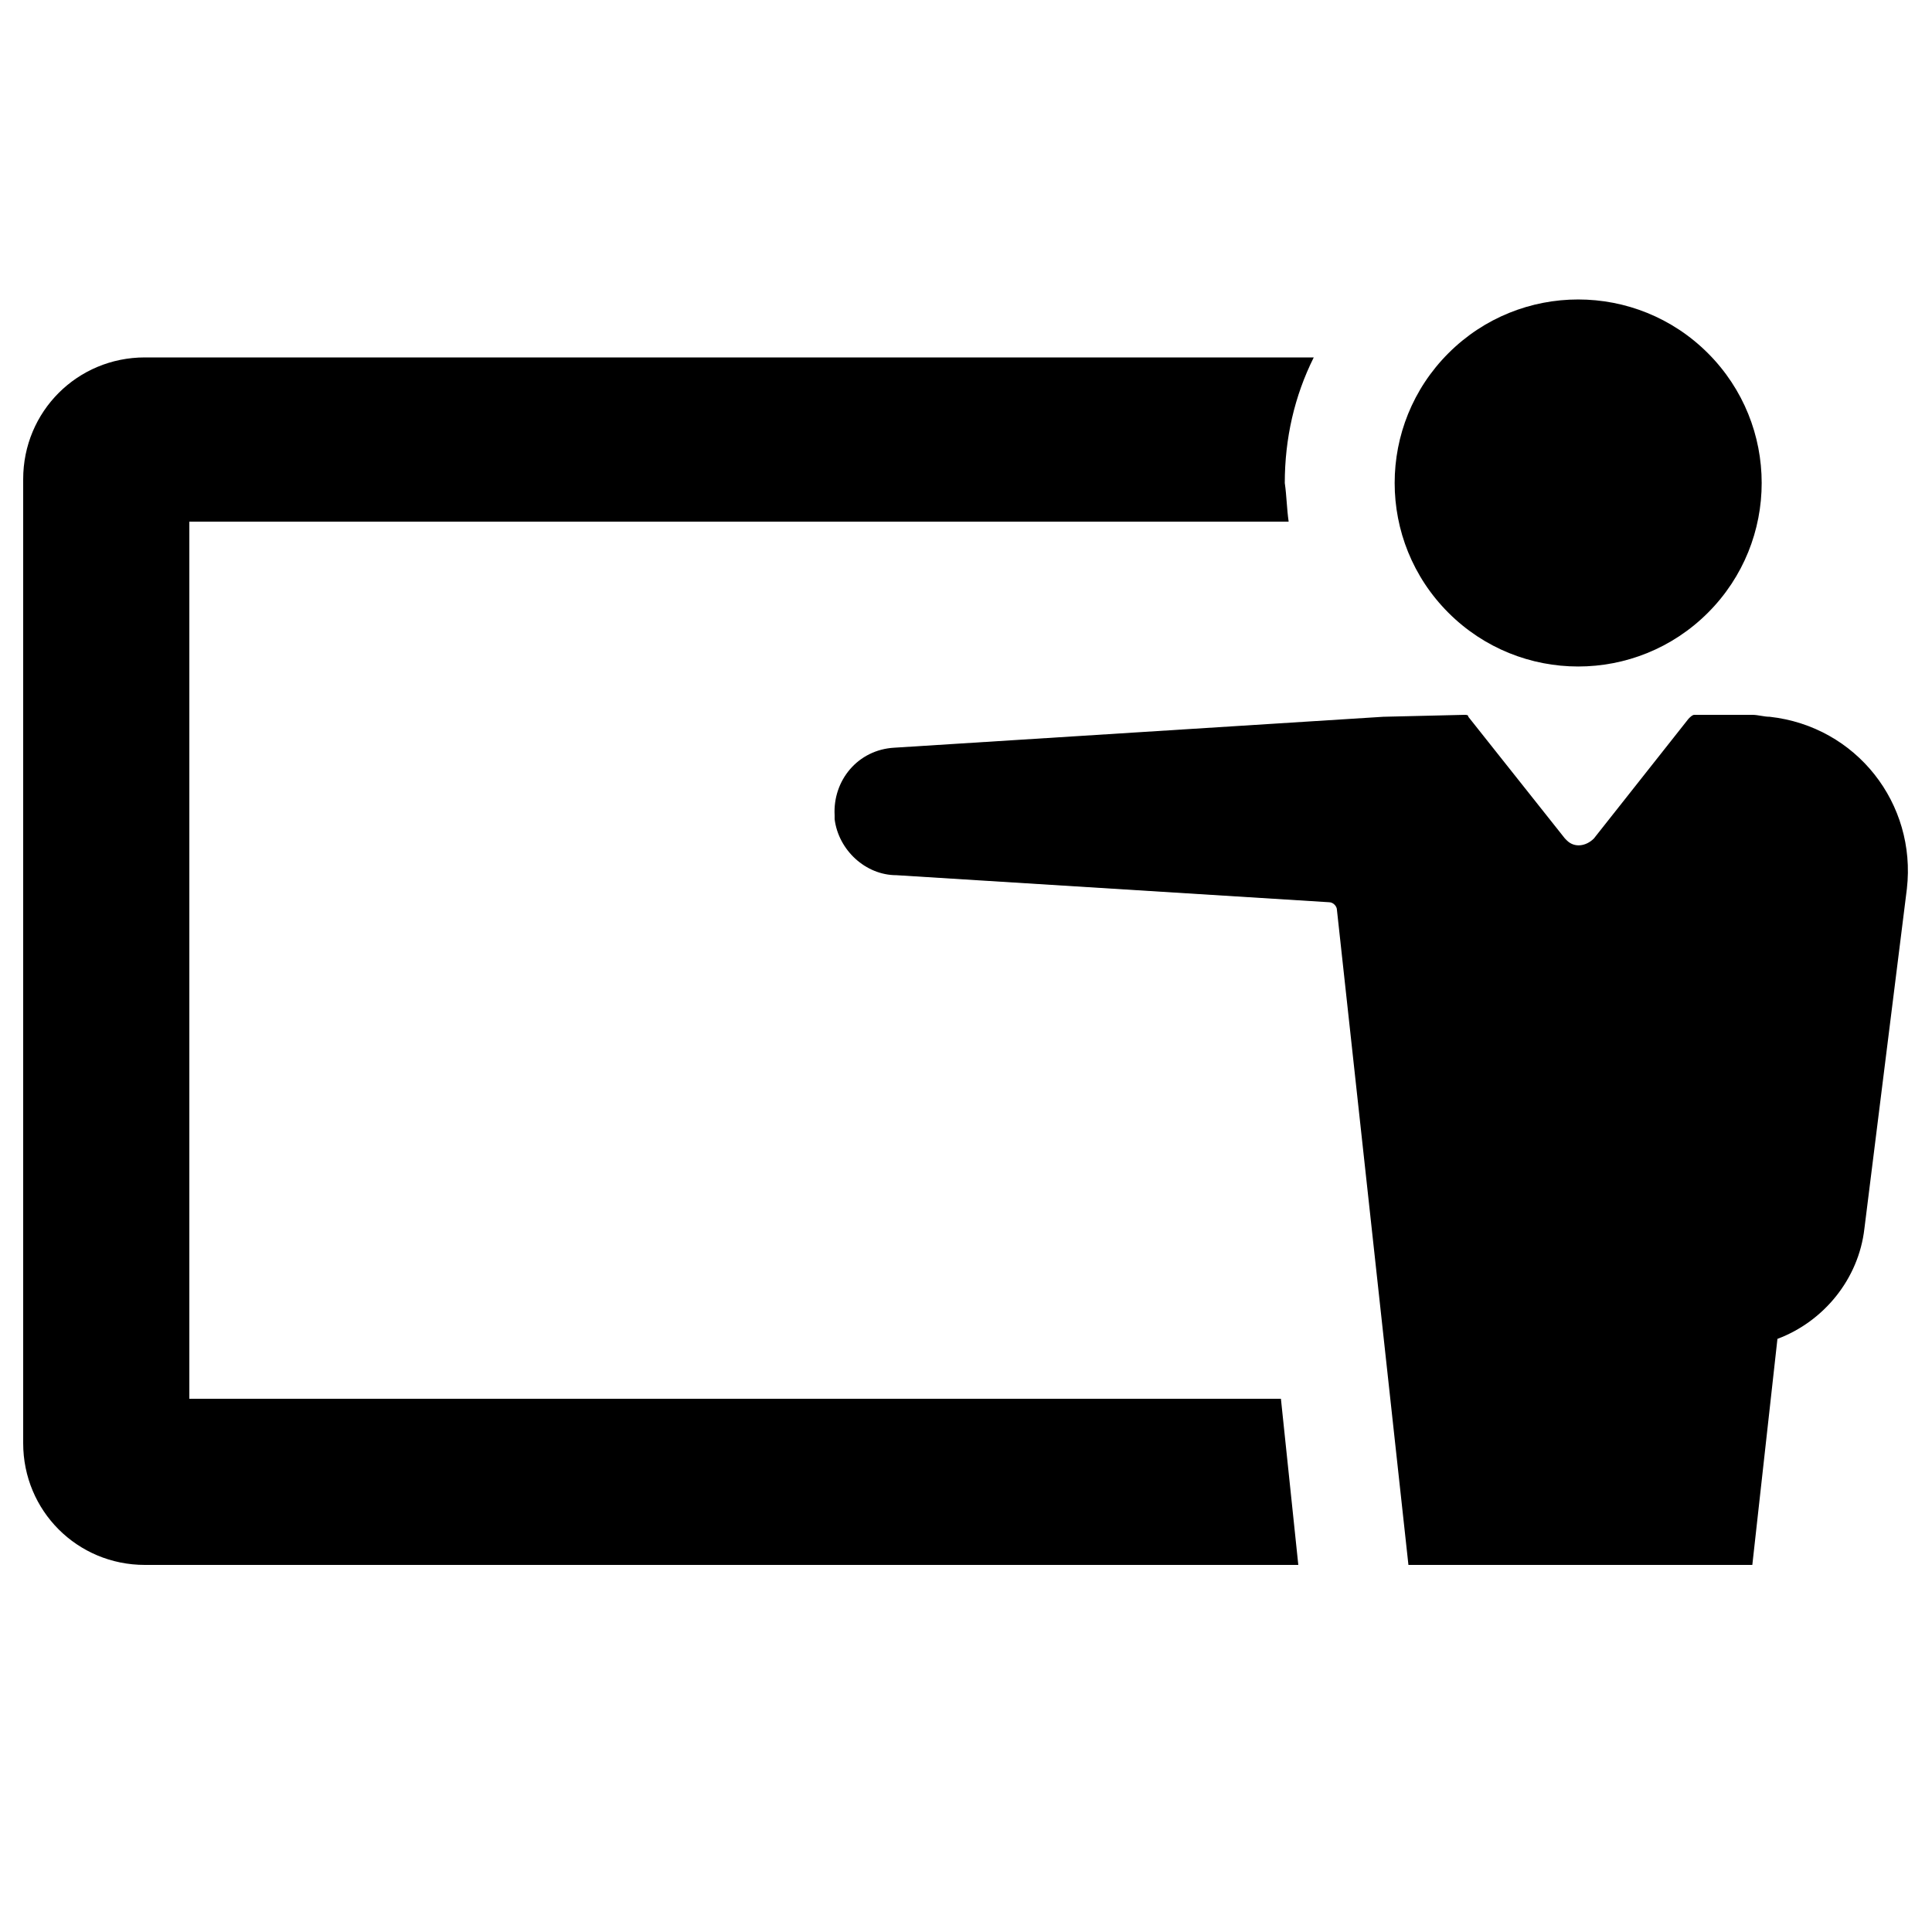 <?xml version="1.0" encoding="utf-8"?>
<!-- Generator: Adobe Illustrator 22.1.0, SVG Export Plug-In . SVG Version: 6.00 Build 0)  -->
<svg version="1.1" id="Layer_1" xmlns="http://www.w3.org/2000/svg" xmlns:xlink="http://www.w3.org/1999/xlink" x="0px" y="0px"
	 viewBox="0 0 100 100" style="enable-background:new 0 0 100 100;" xml:space="preserve">
<title>Artboard 17</title>
<g>
	<path d="M43.2,42.2c0,0.1,0,0.1,0,0.2c0.2,1.6,1.6,2.9,3.2,2.9l22.4,1.4c0.2,0,0.4,0.2,0.4,0.4L72.9,81h17.8l1.3-11.7
		c2.4-0.9,4.2-3.1,4.5-5.7L98.7,46c0.5-4.4-2.6-8.4-7.1-8.9c-0.3,0-0.6-0.1-0.9-0.1h-3c-0.1,0-0.2,0.1-0.3,0.2l-4.9,6.2
		c-0.4,0.4-1,0.5-1.4,0.1c0,0-0.1-0.1-0.1-0.1L76,37.1C76,37,75.9,37,75.8,37l-4.2,0.1l-25.3,1.6C44.4,38.8,43.1,40.4,43.2,42.2z"/>
	<ellipse transform="matrix(0.707 -0.707 0.707 0.707 6.249 65.086)" cx="81.7" cy="25" rx="9.5" ry="9.5"/>
	<path d="M38.3,81H50h17.2l-0.9-8.6H9.8V27h56.9c-0.1-0.7-0.1-1.3-0.2-2c0-2.3,0.5-4.5,1.5-6.5H7.5c-3.5,0-6.3,2.8-6.3,6.3v49.9
		c0,0,0,0,0,0C1.2,78.2,4,81,7.5,81h9.3H38.3z"/>
</g>
</svg>
